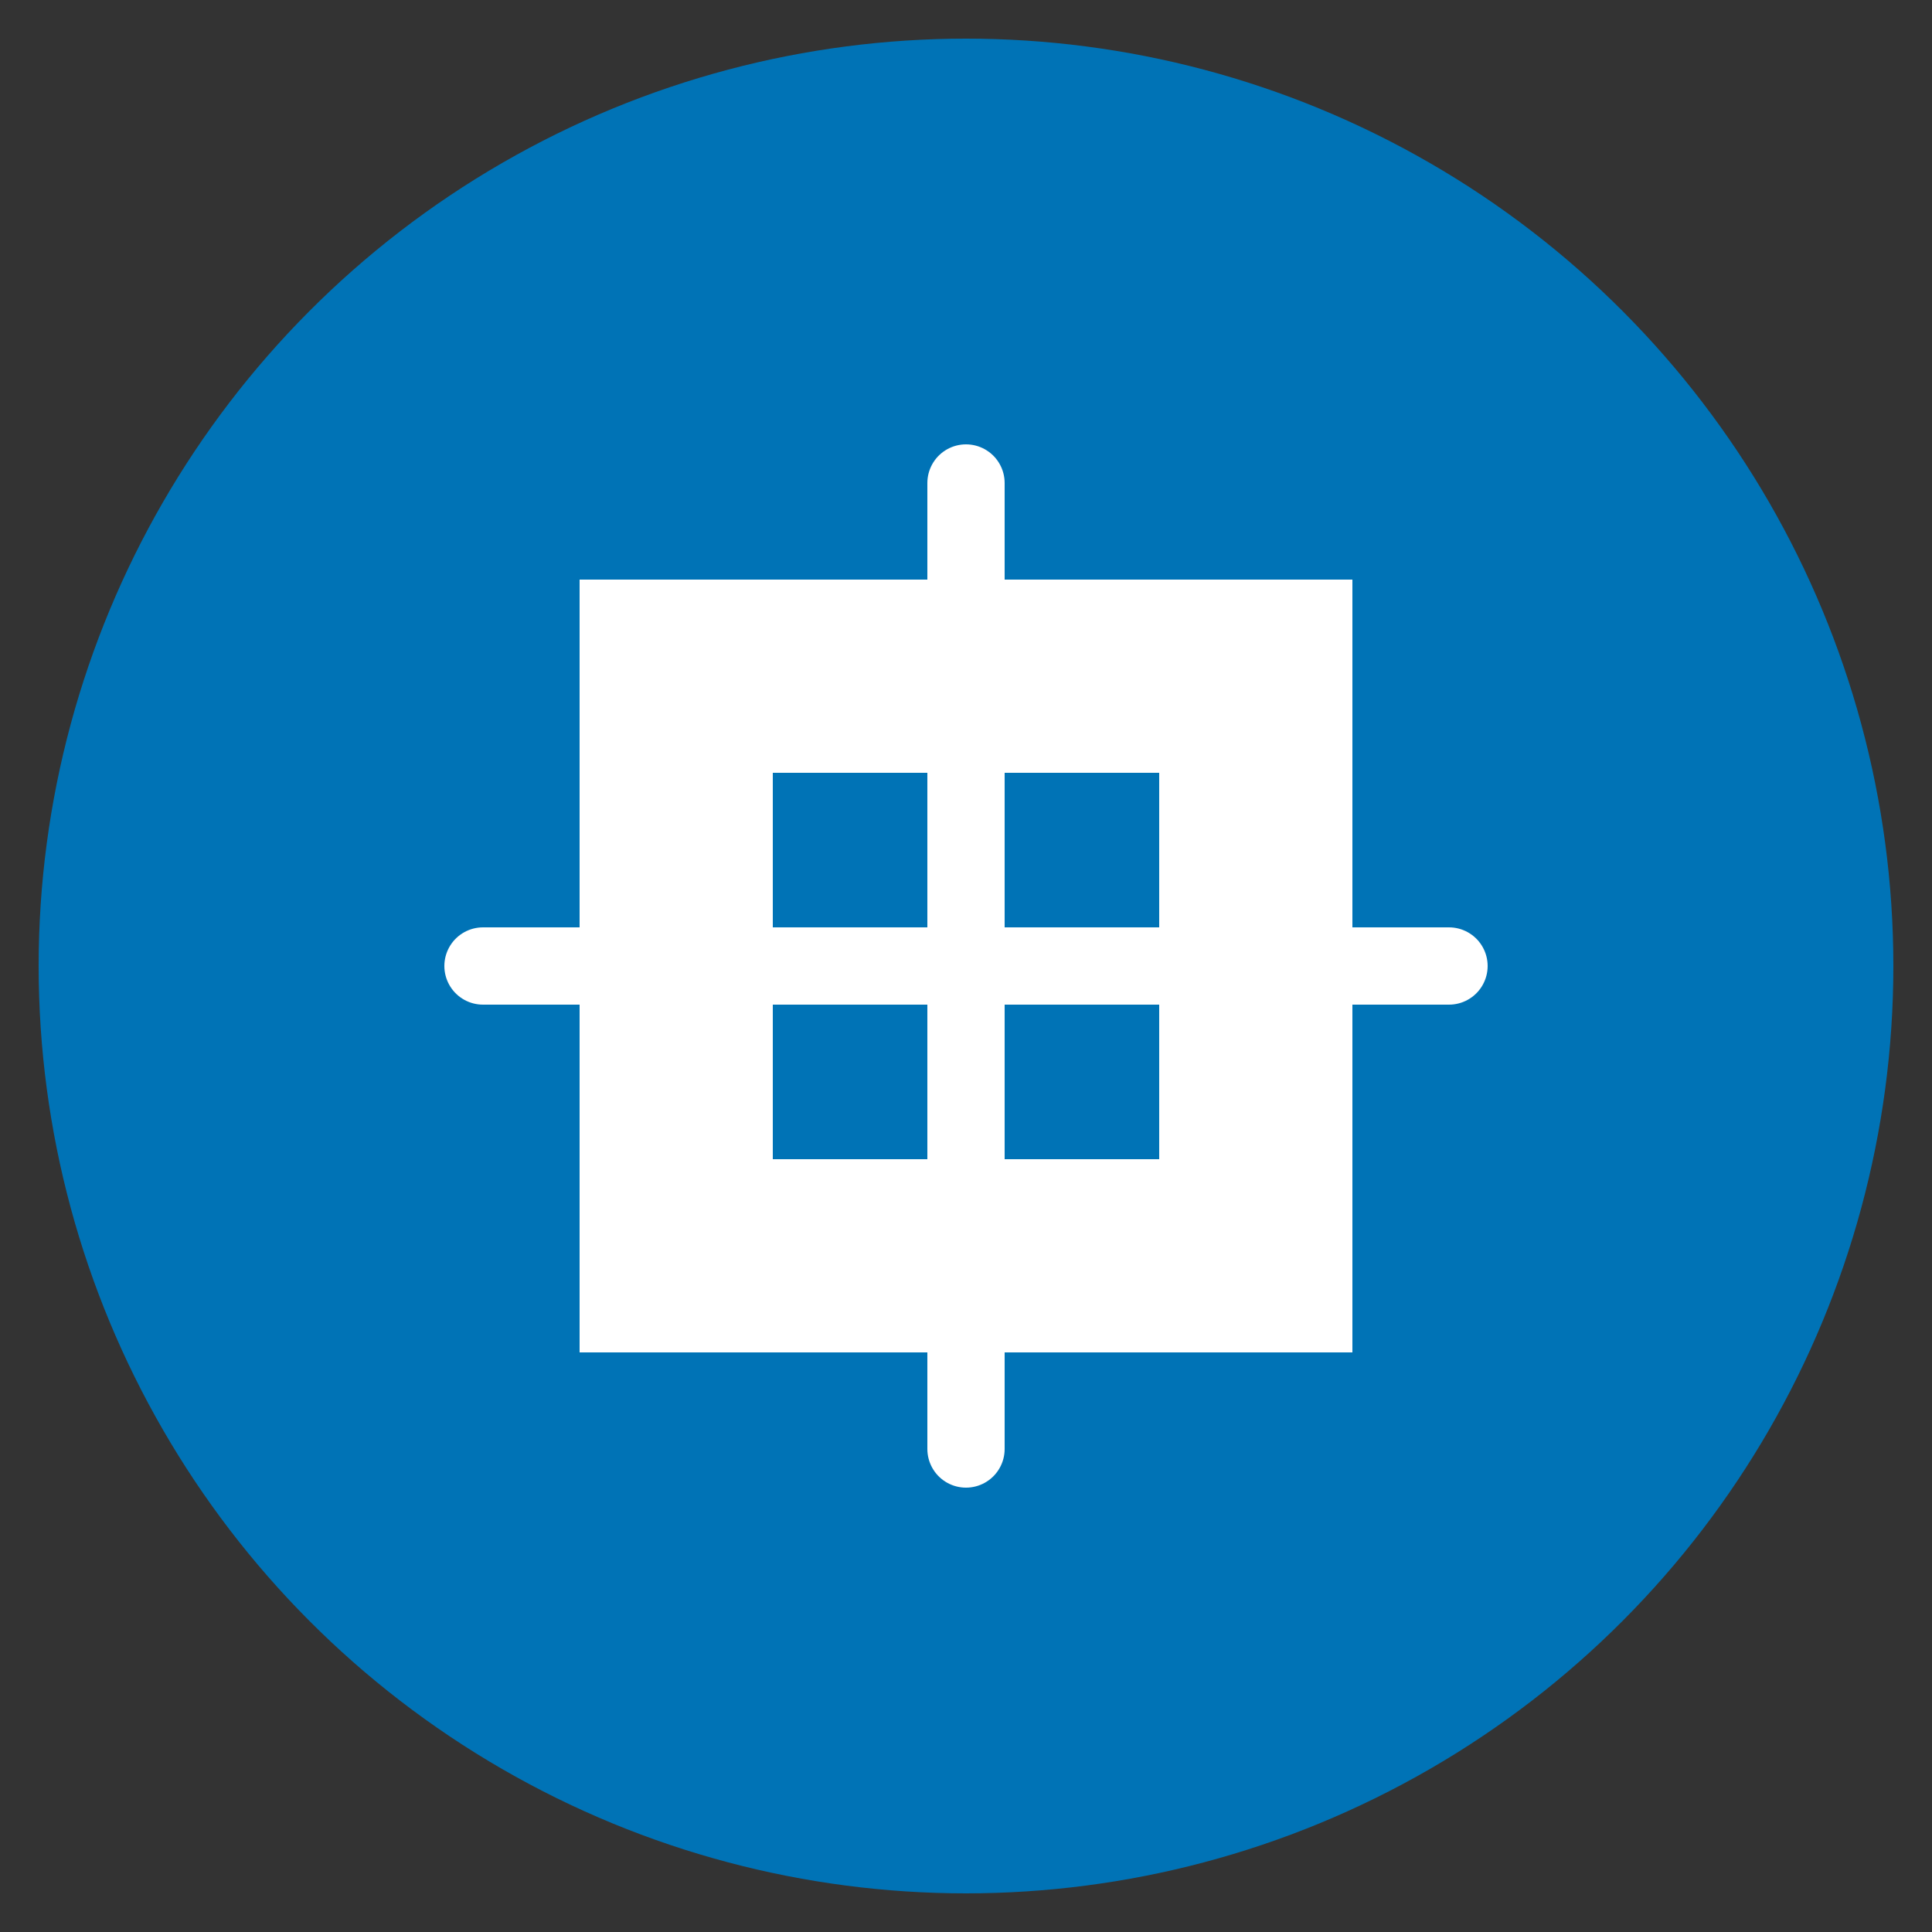 <svg width="100" height="100" viewBox="0 0 100 100" fill="none" xmlns="http://www.w3.org/2000/svg">
  <rect x="0" y="0" width="100" height="100" fill="#333333" stroke="none"/>
  <circle cx="50" cy="50" r="48" fill="#0073B6" />
  <path d="M30 30H70V70H30V30Z" fill="white" />
  <path d="M40 40H60V60H40V40Z" fill="#0073B6" />
  <path d="M25 50H75" stroke="white" stroke-width="4" stroke-linecap="round" />
  <path d="M50 25V75" stroke="white" stroke-width="4" stroke-linecap="round" />
</svg>